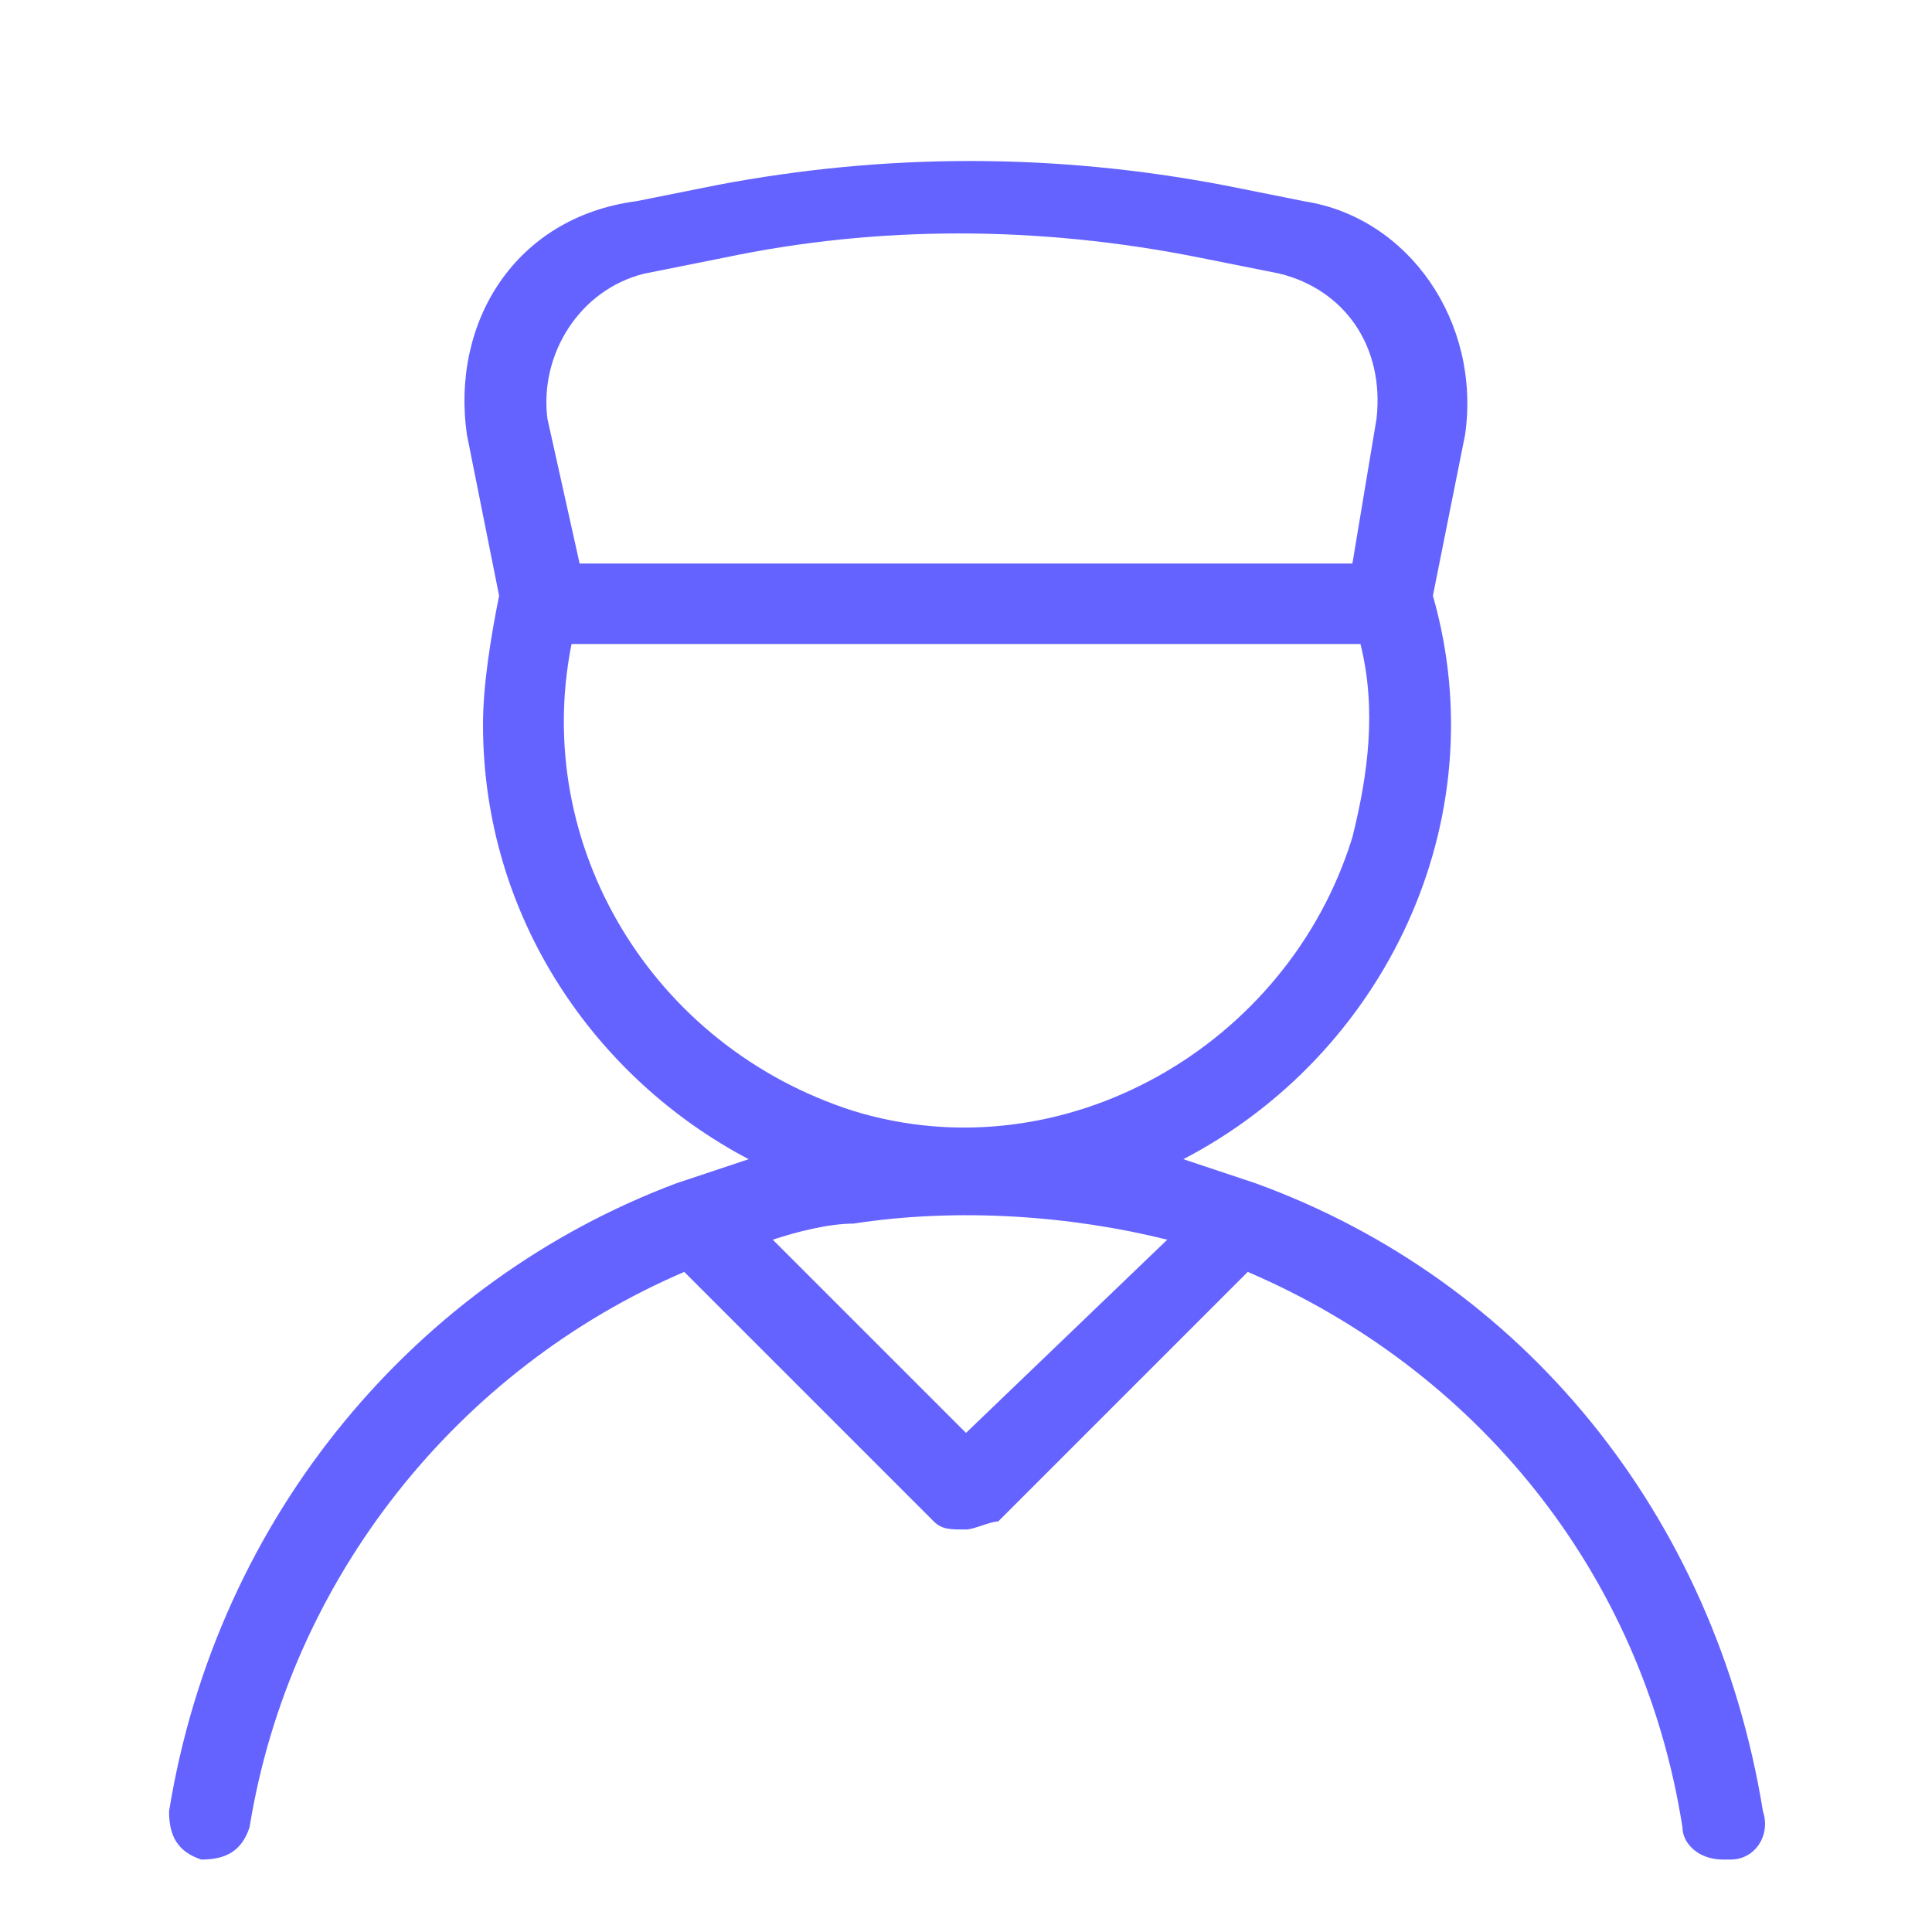 <svg xmlns="http://www.w3.org/2000/svg" enable-background="new 0 0 24 24" viewBox="0 0 24 24"><path fill="#6563ff" d="M15.6,14.7C15.6,14.7,15.6,14.7,15.6,14.7c-0.3-0.1-0.6-0.2-0.9-0.3c2.5-1.3,3.9-4.2,3.1-7l0.4-2c0,0,0,0,0,0c0.2-1.4-0.7-2.7-2-2.9l-1-0.2c-2.1-0.4-4.2-0.4-6.3,0l-1,0.2c0,0,0,0,0,0C6.4,2.7,5.6,4,5.8,5.4l0.4,2C6.1,7.9,6,8.5,6,9c0,2.4,1.4,4.4,3.3,5.4c-0.3,0.1-0.6,0.2-0.9,0.3c0,0,0,0,0,0c-3.2,1.2-5.7,4.1-6.3,7.8c0,0.3,0.1,0.5,0.4,0.6c0.3,0,0.5-0.1,0.6-0.4c0.5-3.1,2.6-5.7,5.4-6.9l3.1,3.1c0.1,0.1,0.2,0.1,0.4,0.1c0.1,0,0.3-0.1,0.4-0.1l3.1-3.1c2.8,1.2,4.9,3.7,5.4,6.9c0,0.2,0.2,0.4,0.5,0.4c0,0,0.1,0,0.1,0c0.3,0,0.5-0.3,0.4-0.6C21.3,18.8,18.9,15.9,15.6,14.7z M6.8,5.2C6.7,4.4,7.2,3.6,8,3.4l1-0.2c1.9-0.4,3.9-0.4,5.9,0l1,0.2c0,0,0,0,0,0c0.8,0.2,1.3,0.9,1.2,1.8L16.8,7H7.2L6.8,5.2C6.8,5.2,6.8,5.2,6.8,5.2z M7.1,8h9.8c0.2,0.8,0.1,1.6-0.1,2.4c-0.8,2.6-3.6,4.2-6.2,3.4C8.1,13,6.6,10.5,7.1,8z M12,17.8l-2.4-2.4c0.3-0.1,0.7-0.2,1-0.2c1.3-0.2,2.7-0.1,3.9,0.2L12,17.8z"/></svg>